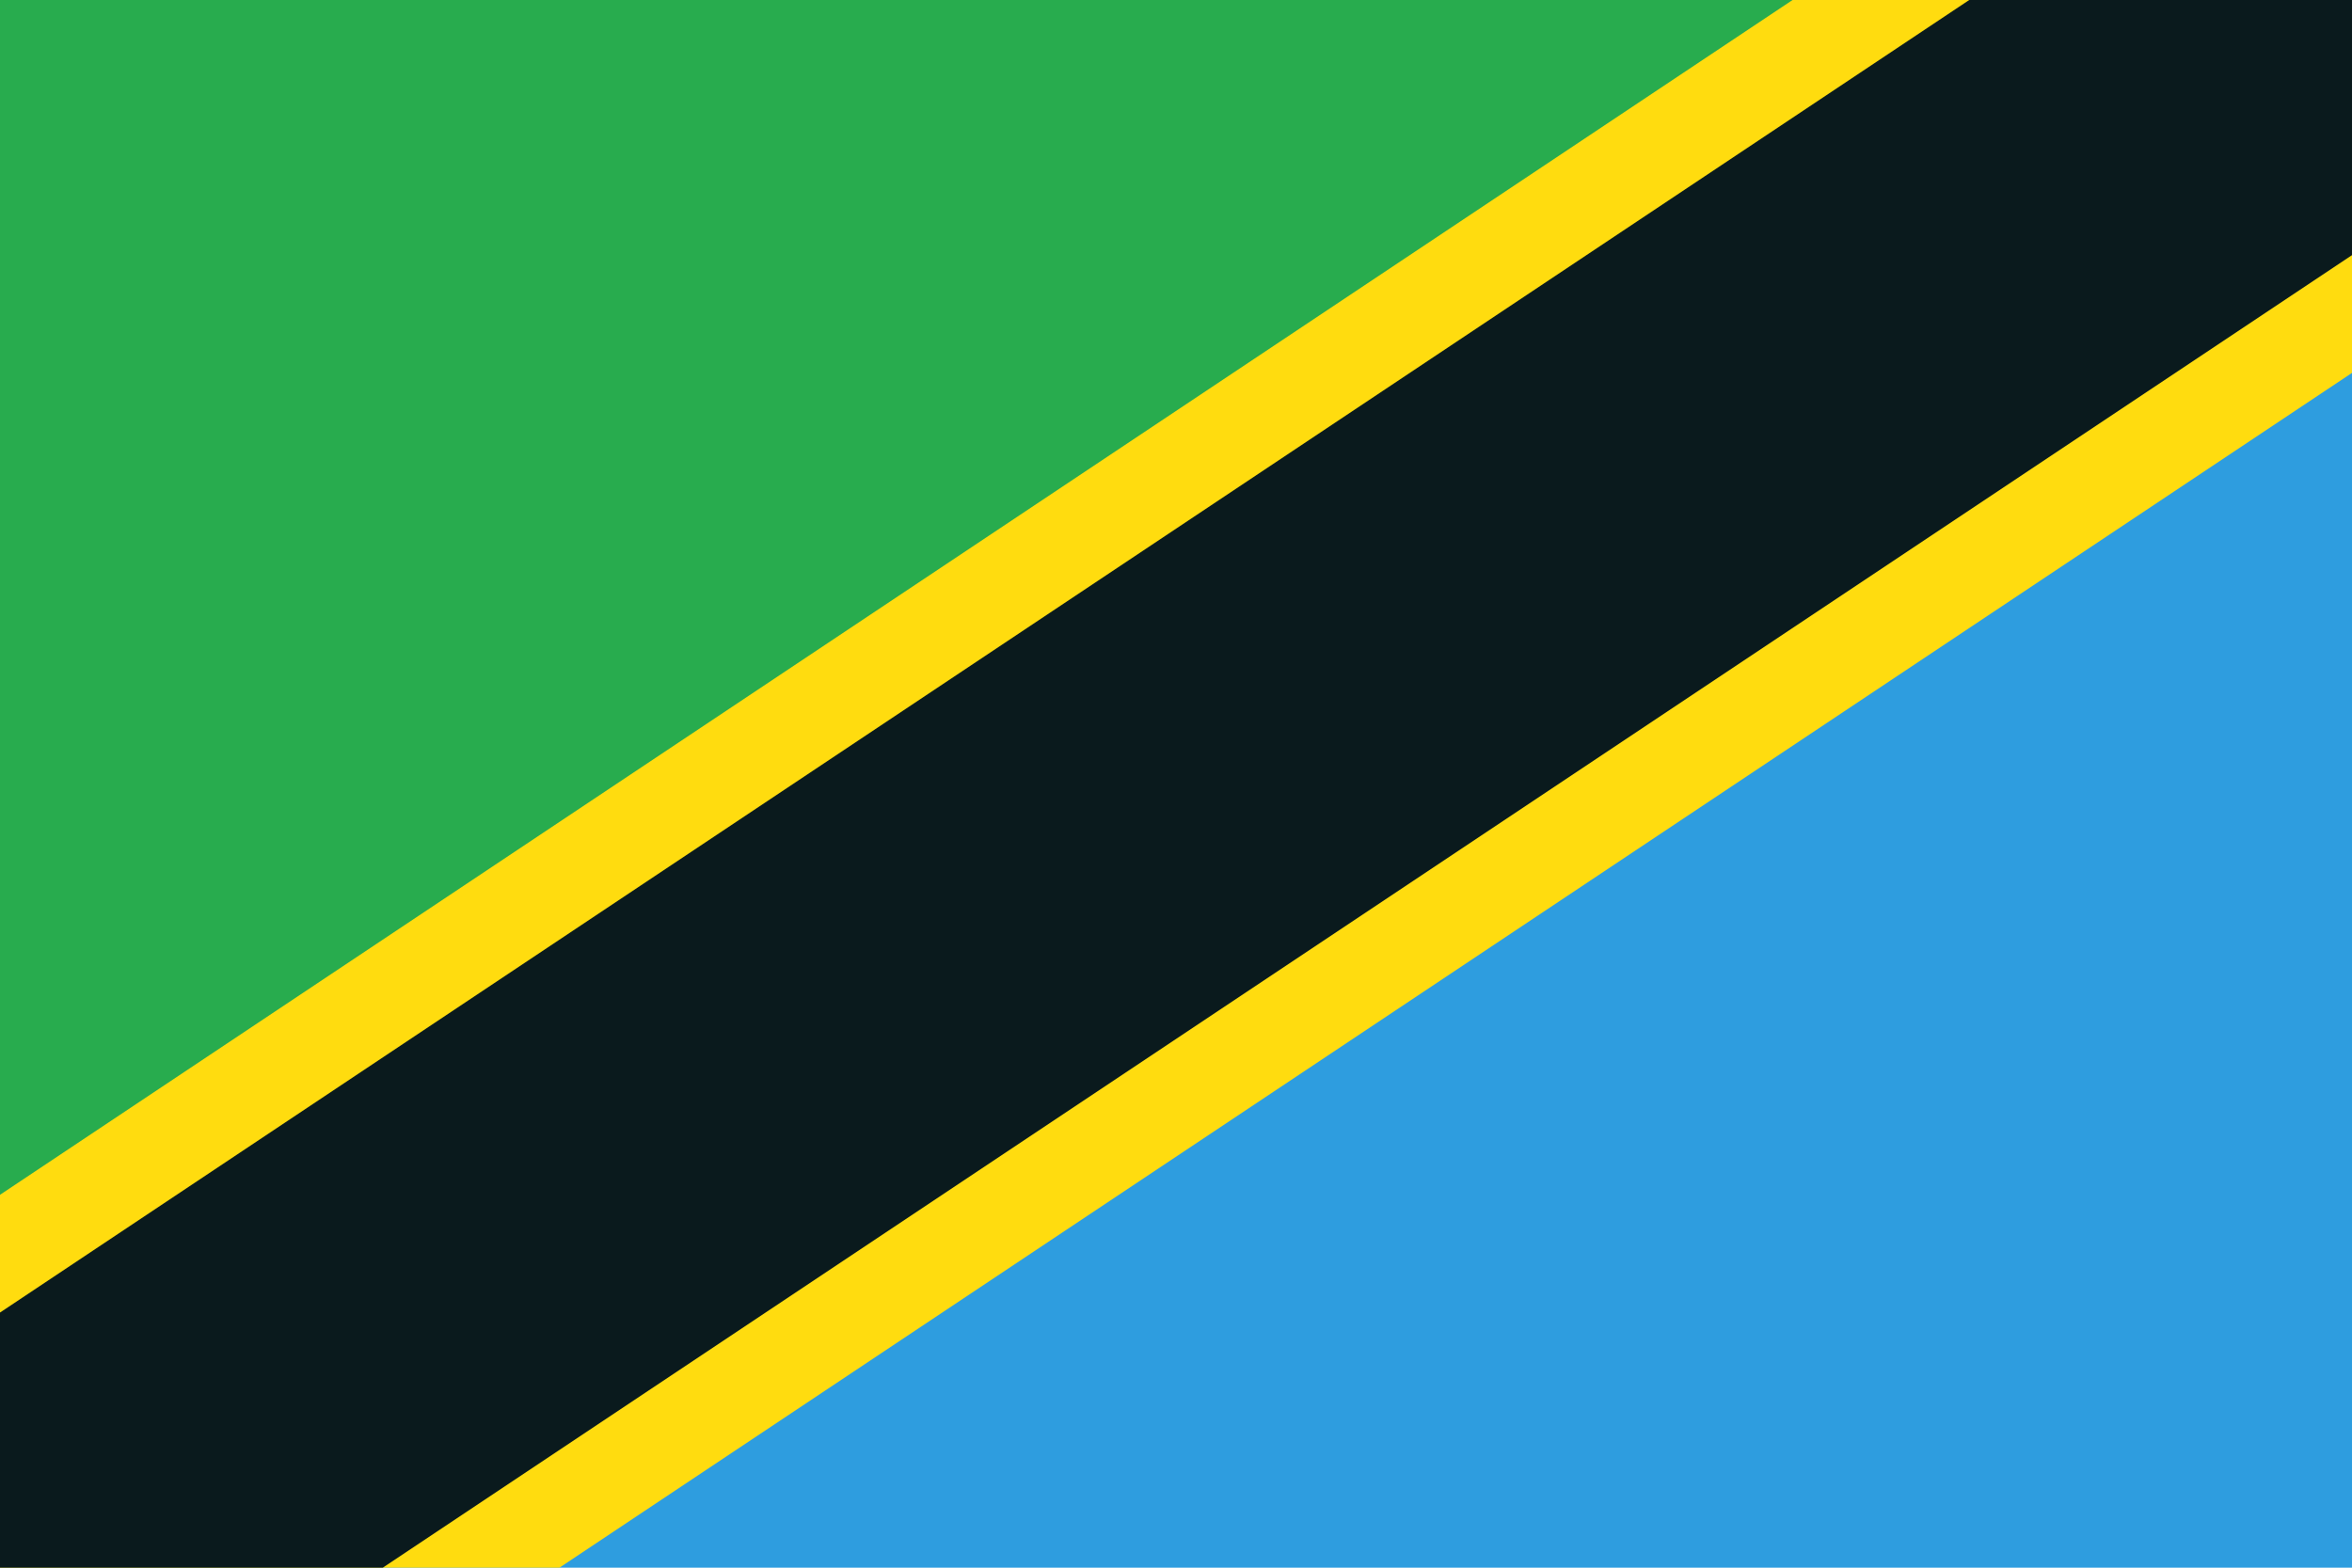<svg xmlns="http://www.w3.org/2000/svg" width="900" height="600" viewBox="0 0 72 48">
  <defs>
    <clipPath id="a">
      <path d="M0 0h72v48H0z"/>
    </clipPath>
  </defs>
  <path fill="#28ac4e" d="M0 48V0h72z"/>
  <path fill="#2e9ddf" d="M72 0v48H0z"/>
  <g fill="none" clip-path="url(#a)">
    <path stroke="#ffdc0f" stroke-width="19" d="M0 48 72 0"/>
    <path stroke="#0a1a1d" stroke-width="13" d="M0 48 72 0"/>
  </g>
</svg>
